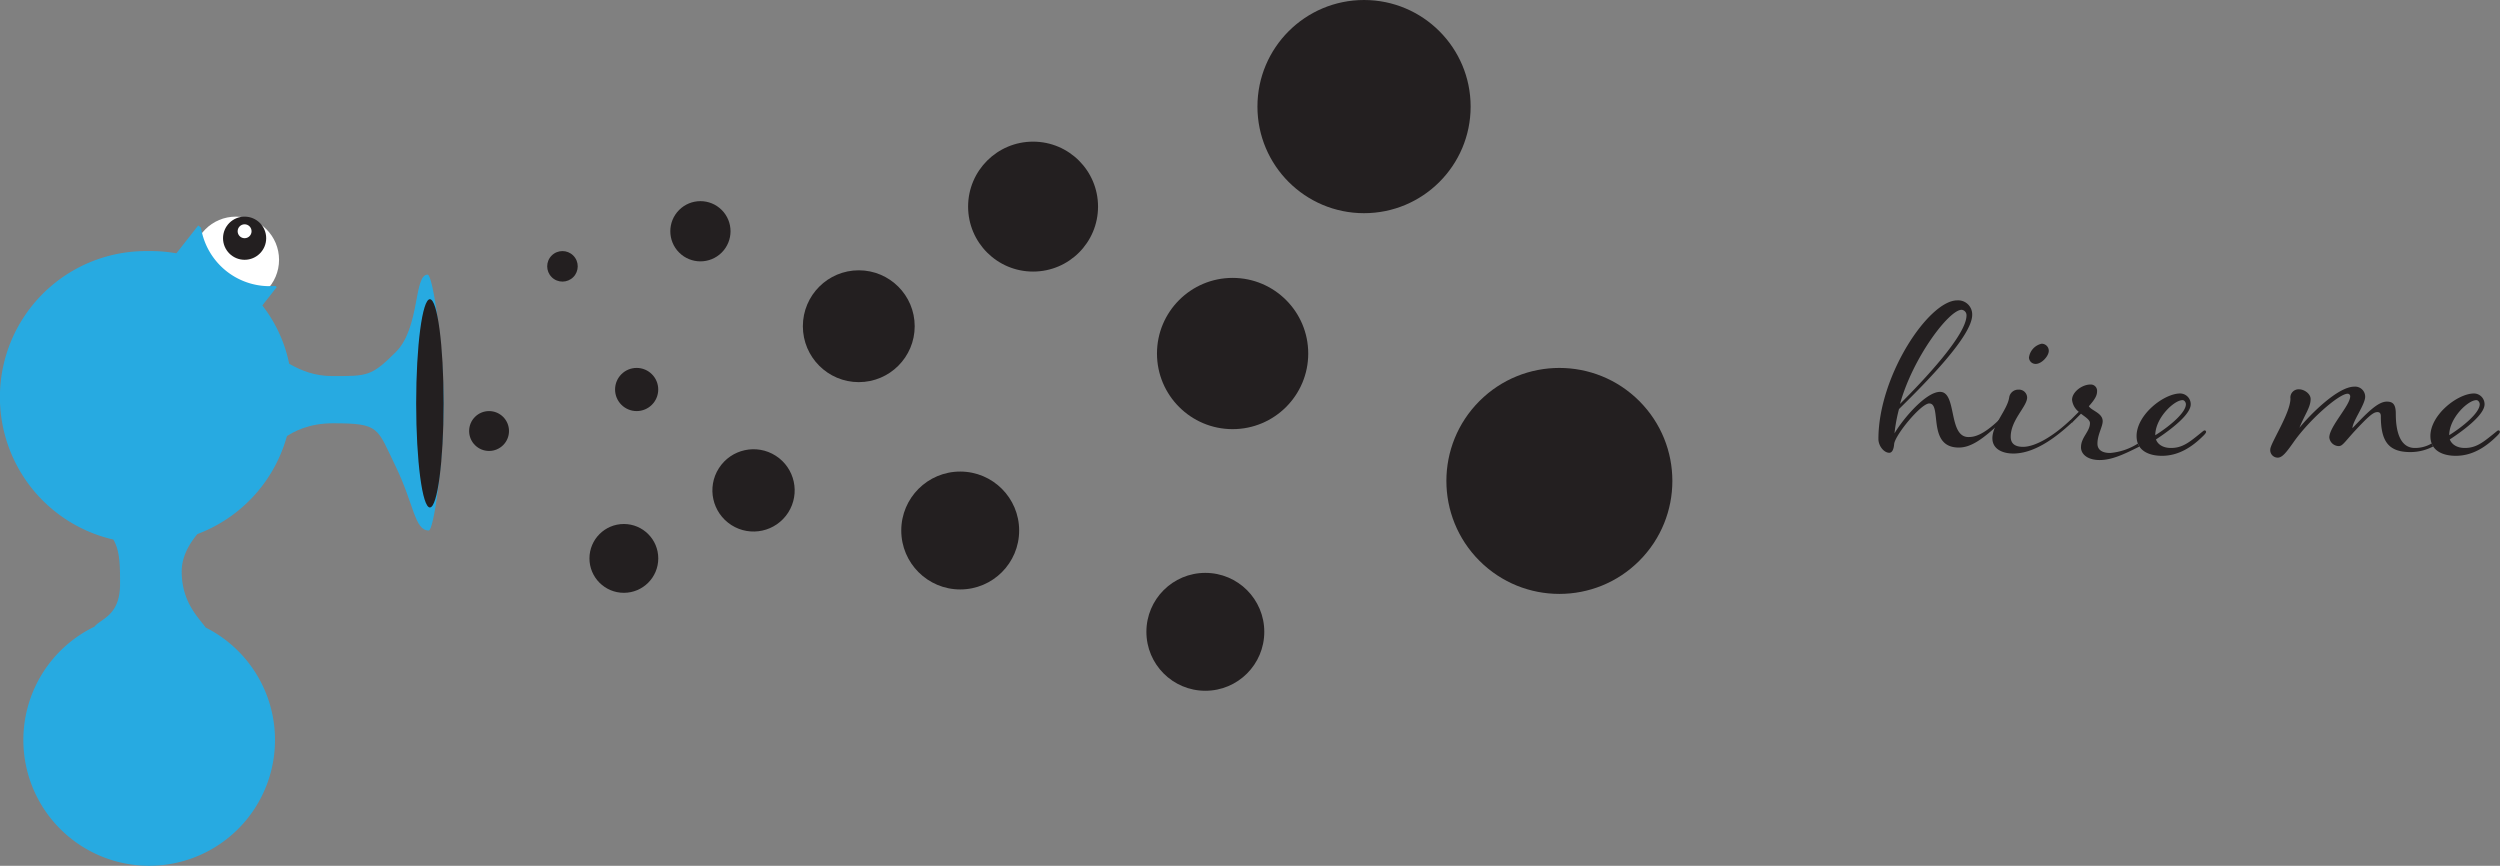 <svg xmlns="http://www.w3.org/2000/svg" viewBox="0 0 668.42 231.48"><rect x="0" y="0" width="668.42" height="231.48" fill="#808080" stroke="none"/><defs><style>.cls-1{fill:#27aae1;}.cls-2{fill:#231f20;}.cls-3{fill:#fff;}</style></defs><title>hire-me</title><g id="Layer_2" data-name="Layer 2"><g id="Layer_1-2" data-name="Layer 1"><path class="cls-1" d="M55,167.79c-2-2.77-6.42-6.83-6.42-15,0-4,2.07-7.47,4.2-10a39.1,39.1,0,0,0,24.88-42.59c0-.63,0-1,0-1A37.66,37.66,0,0,0,40.4,67.13l-.67,0-.67,0a39.06,39.06,0,0,0-8.76,77.13c1.82,3,1.8,7.31,1.8,11.91,0,8.54-5.22,9.25-6.84,11.38a33.64,33.64,0,1,0,29.74.24Z"/><path class="cls-1" d="M71.17,120.85c1.25.43,5.33-7.68,17.89-7.68s11.7,1.19,16.68,11.43,5.09,17.24,8.91,17.24c1.26,0,3.94-17.6,3.94-34.32,0-14.25-2.81-34.09-4.26-34.09-3.76,0-1.95,14.15-8.51,20.71s-7.65,6.41-17,6.41-13.93-5.91-17.61-6Z"/><ellipse class="cls-2" cx="114.94" cy="107.84" rx="3.67" ry="27.84"/><circle class="cls-3" cx="63.07" cy="69.46" r="11.54"/><circle class="cls-2" cx="65.4" cy="63.69" r="5.77"/><path class="cls-1" d="M60.74,72.65a18.59,18.59,0,0,1-7-11.78L53,60.29,39.06,78.06l21,16.46L74,76.75l-.38-.3A18.58,18.58,0,0,1,60.74,72.65Z"/><circle class="cls-3" cx="65.4" cy="61.83" r="1.86"/><circle class="cls-2" cx="130.76" cy="115.24" r="5.33"/><circle class="cls-2" cx="150.39" cy="71.21" r="4.08" transform="translate(-6.31 127.2) rotate(-45)"/><circle class="cls-2" cx="276.21" cy="55.24" r="17.37"/><circle class="cls-2" cx="166.8" cy="149.3" r="9.2"/><circle class="cls-2" cx="187.27" cy="61.83" r="8.05" transform="translate(11.13 150.53) rotate(-45)"/><circle class="cls-2" cx="256.73" cy="141.84" r="15.76"/><circle class="cls-2" cx="229.61" cy="87.22" r="14.95"/><circle class="cls-2" cx="364.7" cy="28.5" r="28.5"/><circle class="cls-2" cx="329.56" cy="94.52" r="20.22"/><circle class="cls-2" cx="322.27" cy="168.93" r="15.76"/><circle class="cls-2" cx="416.92" cy="128.58" r="30.21" transform="translate(31.2 332.47) rotate(-45)"/><circle class="cls-2" cx="170.22" cy="104.14" r="5.77"/><circle class="cls-2" cx="201.48" cy="131.13" r="11" transform="translate(-17.62 230.05) rotate(-57.36)"/><path class="cls-2" d="M535,112.87c-5,4.69-8.09,6.79-11.29,6.79-8.59,0-4.39-11.79-7.89-11.79-2.2,0-9.19,8.49-9.39,10.89-.1,1.3-.5,2.3-1.3,2.3-1.4,0-2.9-1.8-2.9-3.7,0-16.88,13.48-37.05,21.07-37.05a3.75,3.75,0,0,1,4,3.89c0,5.59-12.28,18-19.57,25.17a42.9,42.9,0,0,0-1.2,6.49c2.3-3.9,8.39-11.09,12.18-11.09,4.59,0,2.1,12.08,7.59,12.08,1.4,0,3.7-.3,8.19-4.59ZM508,108c6.19-6.19,17.78-18.38,17.78-23.67a1.44,1.44,0,0,0-1.3-1.5C521.12,82.81,511.43,95.6,508,108Z"/><path class="cls-2" d="M554.07,112.87c-5,4.69-10.49,8.39-15.78,8.39-2.9,0-5.59-1.2-5.59-4.09,0-3.6,4-7.59,4.49-10.89a2.44,2.44,0,0,1,2.5-2.1,2.16,2.16,0,0,1,2.3,2.1c0,2.4-4.39,6-4.39,10.49q0,2.7,3.3,2.7c3.3,0,8.19-2.9,12.68-7.19ZM547.78,93.8c0,1.4-1.9,3.5-3.5,3.5a1.77,1.77,0,0,1-1.8-1.7,4.37,4.37,0,0,1,3.4-3.7A1.9,1.9,0,0,1,547.78,93.8Z"/><path class="cls-2" d="M554,113l-.5-.6,2.3-2.3a4.71,4.71,0,0,1-1.8-3.2c0-2.1,2.7-4.09,4.89-4.09a1.68,1.68,0,0,1,1.8,1.8c0,1-.4,2-2.2,4,.7,1.2,3.7,1.8,3.7,4,0,1.5-1.4,3.59-1.4,6,0,1.7,1.3,2.5,3.4,2.5a16.37,16.37,0,0,0,7.39-2.5l.4.8c-4,2-7.29,3.59-10.59,3.59s-5-1.6-5-3.4c0-2.7,2.4-4.19,2.4-6.49,0-.9-1.4-1.7-2.4-2.5Z"/><path class="cls-2" d="M580.44,119.77c3.1,0,4.89-1.5,8.09-4.09.5-.4.7-.6.9-.6a.37.37,0,0,1,.4.4c0,.2-.2.5-.7,1-3.1,3.1-6.69,5.39-11.09,5.39-3.4,0-6.79-1.3-6.79-5.29,0-5.69,7.29-11.38,11.68-11.38a2.87,2.87,0,0,1,2.8,2.9c0,2.7-5.19,6.69-9.29,9.39C576.84,118.67,578.14,119.77,580.44,119.77Zm-4.19-3.4c3.7-2.3,8.19-6,8.19-8.29,0-.5-.4-1.1-.9-1.1C581.24,107,576.25,111.78,576.25,116.37Z"/><path class="cls-2" d="M614.69,104.09c1.4,0,3.1,1.2,3.1,2.6,0,2.2-1.6,4.19-3,7.69,2.4-3,10.09-11,14.68-11a2.68,2.68,0,0,1,2.9,2.7c0,2.1-3.4,6.59-3.4,8.39,3.89-4.09,6.79-7.09,9.19-7.09,1.7,0,2.4.8,2.4,3.3,0,5,1.3,9.09,5.09,9.09a8.67,8.67,0,0,0,4.49-1.2l.4.8a13,13,0,0,1-6.09,1.5c-5.79,0-7.89-2.8-7.89-9.59,0-.6-.2-1.1-.9-1.1-1.1,0-2.3,1-6.29,5.29-2.7,3-3.1,3.8-4.09,3.8a2.59,2.59,0,0,1-2.5-2.3c0-2.9,5.59-8.59,5.59-11a.68.68,0,0,0-.7-.7c-2.3,0-10.29,7-14.48,13-1.9,2.7-3,4.09-4.19,4.09a2,2,0,0,1-2-2.2c0-1.6,5.39-9.69,5.39-13.58A2.2,2.2,0,0,1,614.69,104.09Z"/><path class="cls-2" d="M659,119.77c3.1,0,4.89-1.5,8.09-4.09.5-.4.7-.6.9-.6a.37.37,0,0,1,.4.4c0,.2-.2.5-.7,1-3.1,3.1-6.69,5.39-11.09,5.39-3.4,0-6.79-1.3-6.79-5.29,0-5.69,7.29-11.38,11.68-11.38a2.87,2.87,0,0,1,2.8,2.9c0,2.7-5.19,6.69-9.29,9.39C655.44,118.67,656.74,119.77,659,119.77Zm-4.19-3.4c3.7-2.3,8.19-6,8.19-8.29,0-.5-.4-1.1-.9-1.1C659.84,107,654.84,111.78,654.84,116.37Z"/></g></g></svg>